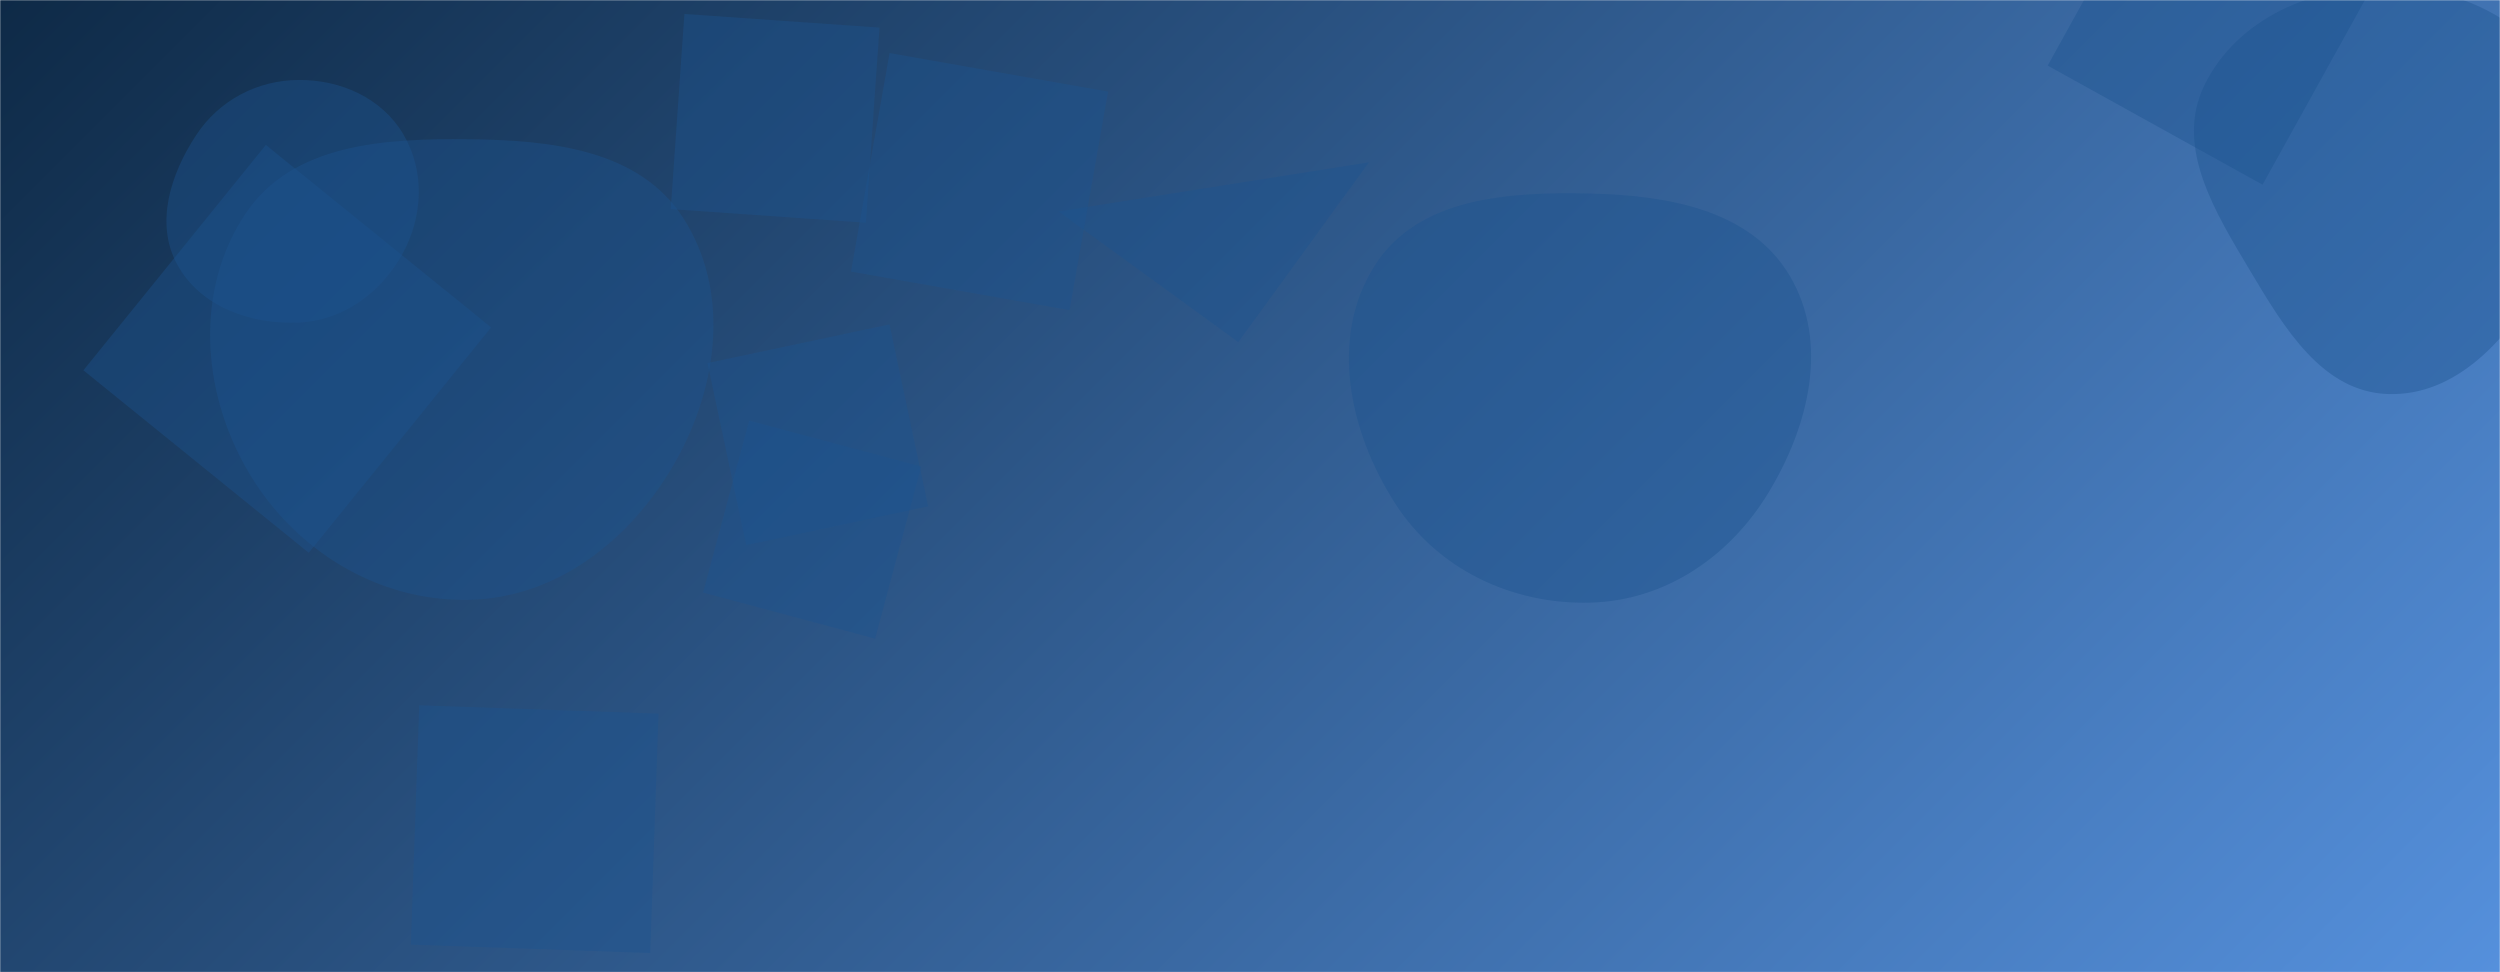 <svg xmlns="http://www.w3.org/2000/svg" version="1.1" xmlns:xlink="http://www.w3.org/1999/xlink" xmlns:svgjs="http://svgjs.dev/svgjs" width="1440" height="560" preserveAspectRatio="none" viewBox="0 0 1440 560"><g mask="url(&quot;#SvgjsMask1327&quot;)" fill="none"><rect width="1440" height="560" x="0" y="0" fill="url(&quot;#SvgjsLinearGradient1328&quot;)"></rect><path d="M1371.847-17.383L1248.065-85.996 1179.451 37.785 1303.233 106.399z" fill="rgba(28, 83, 142, 0.4)" class="triangle-float1"></path><path d="M1375.613,226.973C1414.856,228.185,1444.046,195.394,1463.887,161.514C1484.001,127.166,1497.019,86.375,1478.619,51.079C1459.023,13.489,1418.003,-7.465,1375.613,-7.816C1332.587,-8.172,1288.33,10.608,1269.612,49.35C1252.474,84.822,1276.114,122.511,1296.302,156.34C1315.746,188.922,1337.688,225.802,1375.613,226.973" fill="rgba(28, 83, 142, 0.4)" class="triangle-float1"></path><path d="M386.357 120.433L498.74 128.292 506.599 15.909 394.215 8.05z" fill="rgba(28, 83, 142, 0.4)" class="triangle-float2"></path><path d="M916.214,347.119C959.086,345.929,996.098,320.768,1018.419,284.145C1041.82,245.75,1053.824,197.604,1030.92,158.911C1008.331,120.751,960.547,112.539,916.214,111.488C869.302,110.376,816.695,113.535,791.682,153.238C765.518,194.769,777.16,248.806,803.687,290.105C828.043,328.025,871.163,348.369,916.214,347.119" fill="rgba(28, 83, 142, 0.4)" class="triangle-float1"></path><path d="M534.608 291.662L512.33 186.851 407.519 209.13 429.797 313.94z" fill="rgba(28, 83, 142, 0.4)" class="triangle-float1"></path><path d="M48.039 213.294L177.828 318.394 282.929 188.606 153.14 83.505z" fill="rgba(28, 83, 142, 0.4)" class="triangle-float3"></path><path d="M269.888,345.509C321.125,344.513,364.023,310.457,389.135,265.785C413.698,222.09,420.635,167.72,393.538,125.549C368.102,85.965,316.937,80.708,269.888,80.205C221.584,79.689,168.466,82.726,141.577,122.858C112.199,166.704,115.978,224.856,142.33,270.584C168.719,316.376,217.046,346.536,269.888,345.509" fill="rgba(28, 83, 142, 0.4)" class="triangle-float2"></path><path d="M530.614 268.784L431.534 242.236 404.986 341.316 504.066 367.865z" fill="rgba(28, 83, 142, 0.4)" class="triangle-float1"></path><path d="M713.252 197.032L788.487 93.481 609.7 121.798z" fill="rgba(28, 83, 142, 0.4)" class="triangle-float2"></path><path d="M638.261 52.767L512.381 30.57 490.185 156.451 616.065 178.647z" fill="rgba(28, 83, 142, 0.4)" class="triangle-float3"></path><path d="M374.514 548.929L379.328 411.067 241.466 406.253 236.652 544.115z" fill="rgba(28, 83, 142, 0.4)" class="triangle-float2"></path><path d="M172.1,185.801C197.605,184.622,219.351,168.739,231.727,146.407C243.703,124.796,244.877,98.491,232.256,77.25C219.889,56.437,196.31,45.933,172.1,46.054C148.117,46.174,126.162,57.813,112.975,77.845C98.174,100.329,89.162,128.791,102.092,152.4C115.404,176.706,144.418,187.081,172.1,185.801" fill="rgba(28, 83, 142, 0.4)" class="triangle-float1"></path></g><defs><mask id="SvgjsMask1327"><rect width="1440" height="560" fill="#ffffff"></rect></mask><linearGradient x1="15.28%" y1="-39.29%" x2="84.72%" y2="139.29%" gradientUnits="userSpaceOnUse" id="SvgjsLinearGradient1328"><stop stop-color="#0e2a47" offset="0"></stop><stop stop-color="rgba(85, 144, 220, 1)" offset="1"></stop></linearGradient><style>
                @keyframes float1 {
                    0%{transform: translate(0, 0)}
                    50%{transform: translate(-10px, 0)}
                    100%{transform: translate(0, 0)}
                }

                .triangle-float1 {
                    animation: float1 5s infinite;
                }

                @keyframes float2 {
                    0%{transform: translate(0, 0)}
                    50%{transform: translate(-5px, -5px)}
                    100%{transform: translate(0, 0)}
                }

                .triangle-float2 {
                    animation: float2 4s infinite;
                }

                @keyframes float3 {
                    0%{transform: translate(0, 0)}
                    50%{transform: translate(0, -10px)}
                    100%{transform: translate(0, 0)}
                }

                .triangle-float3 {
                    animation: float3 6s infinite;
                }
            </style></defs></svg>
